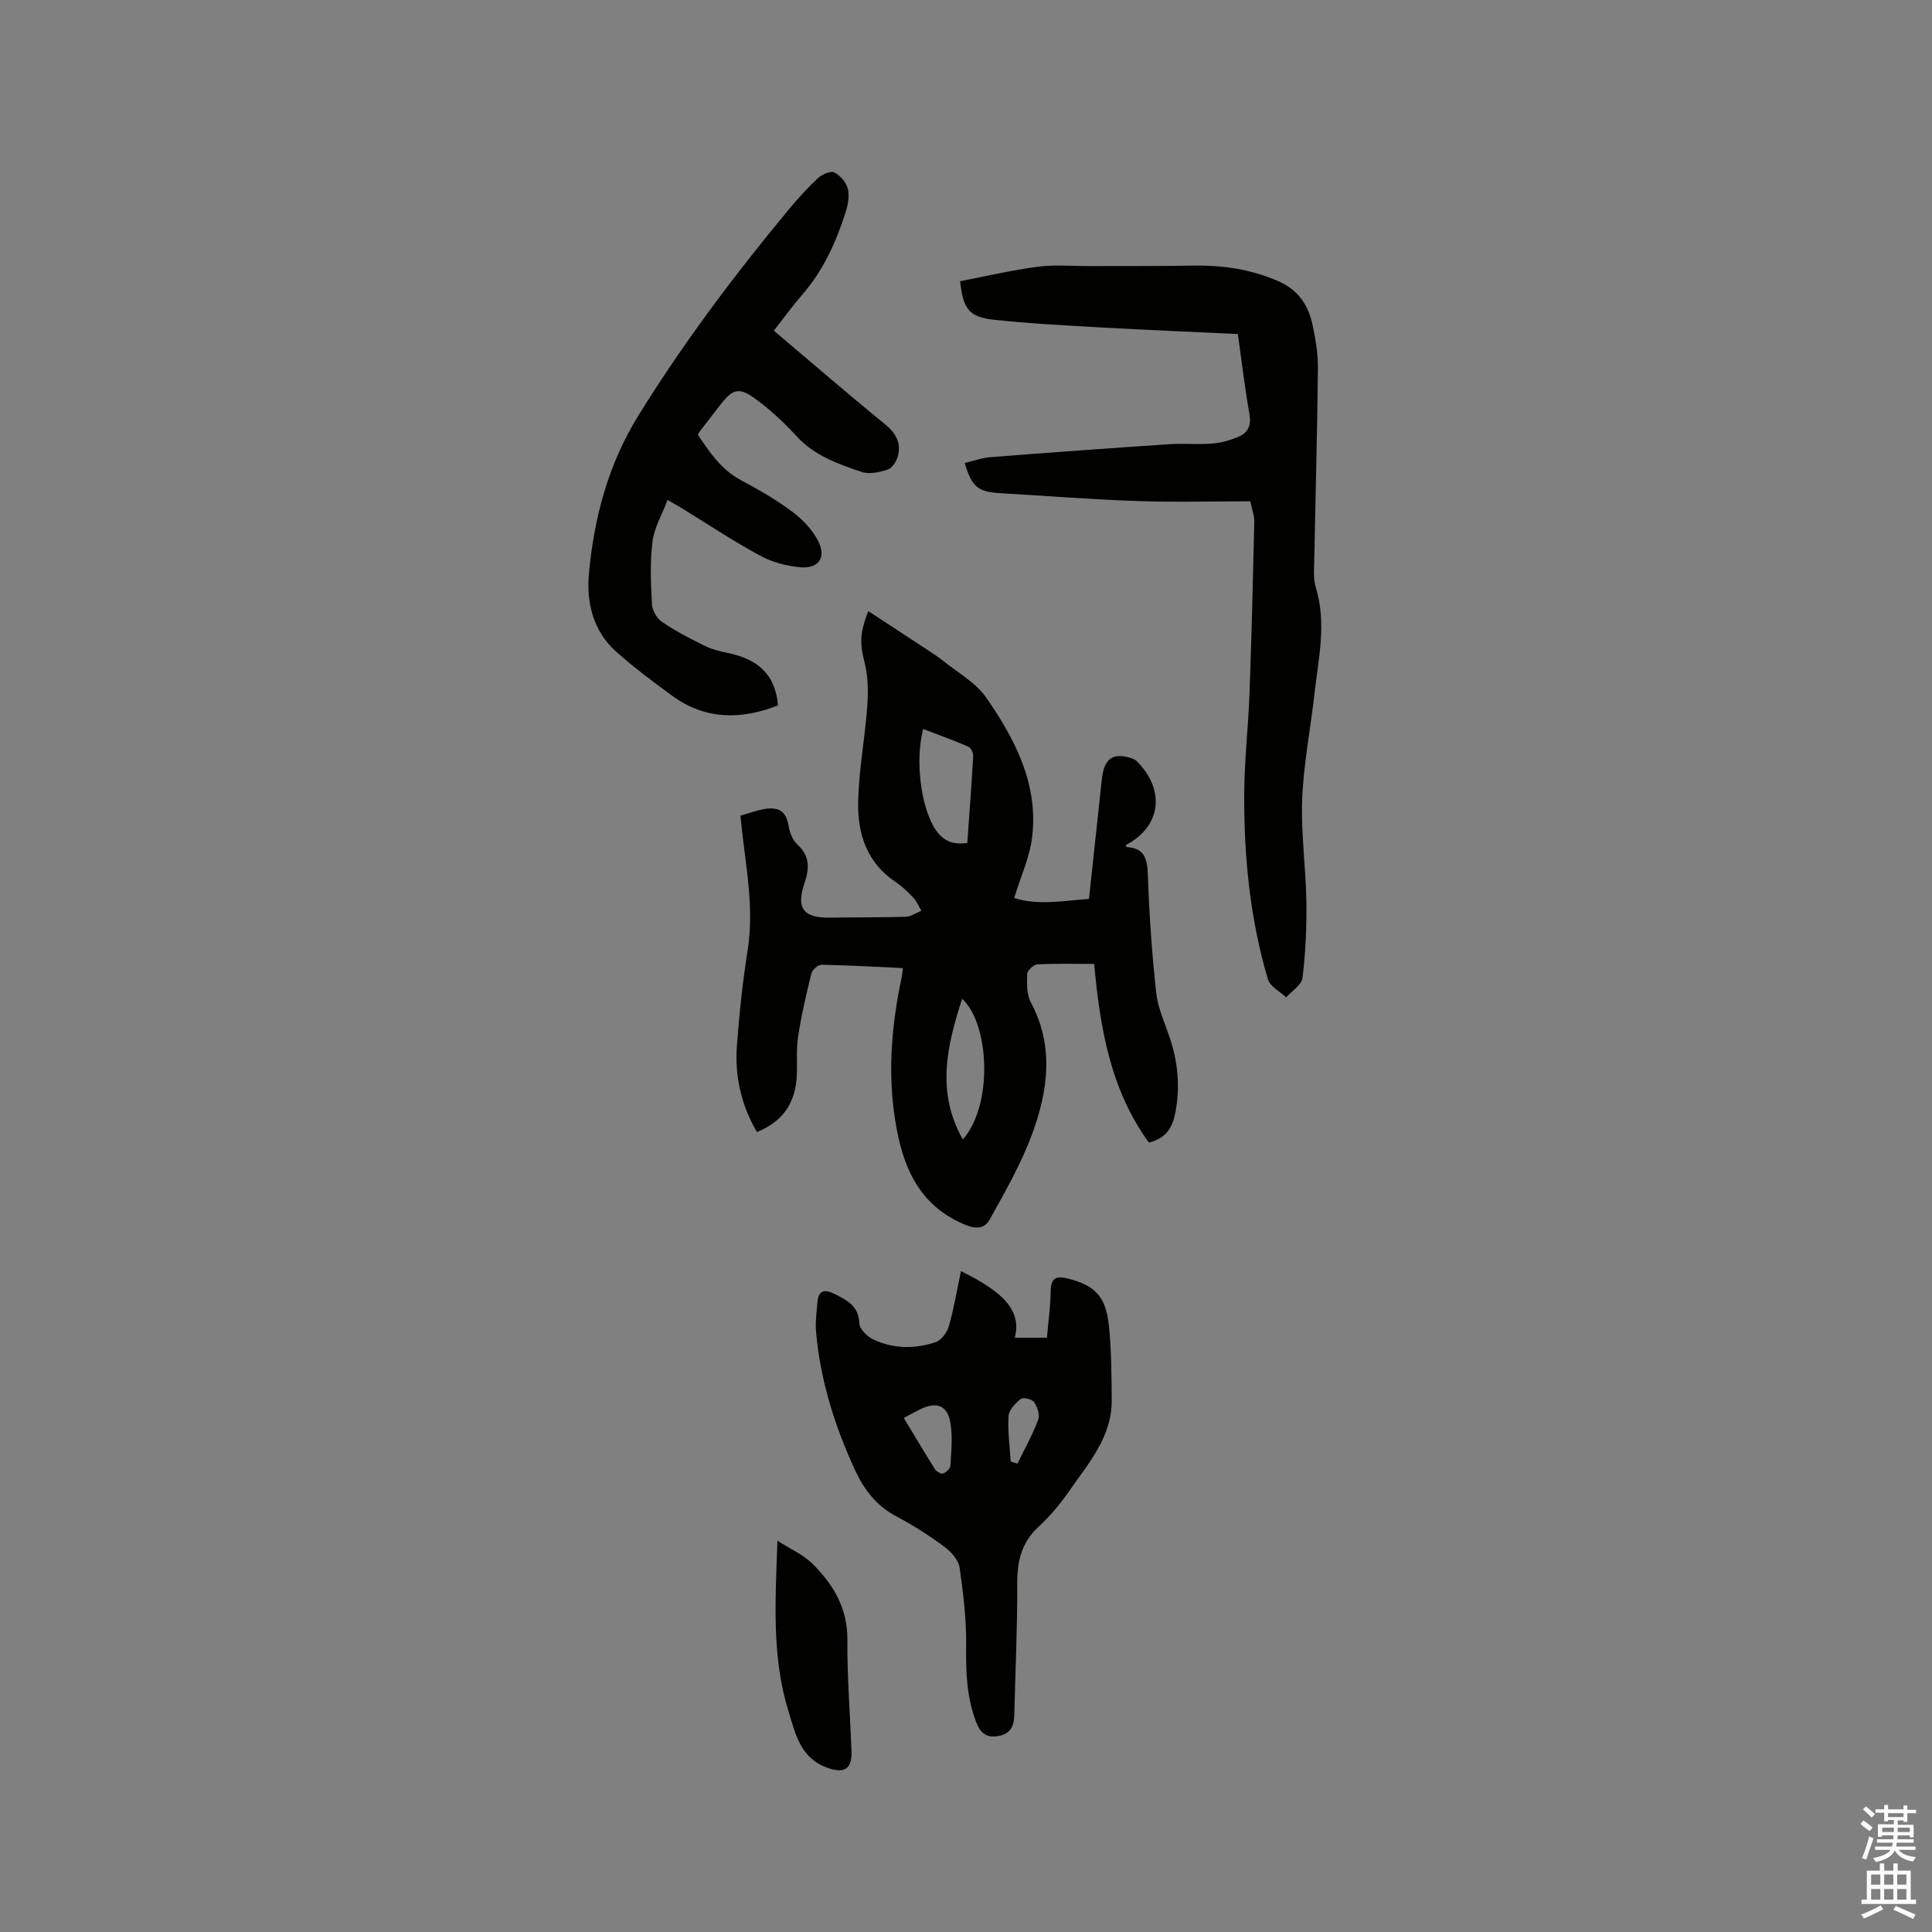 <svg enable-background="new 0 0 400 400" viewBox="0 0 400 400" xmlns="http://www.w3.org/2000/svg"><rect x="0" y="0" width="400" height="400" fill="#808080" stroke="none"/><path d="m385.2 377.6.6-.7c.6.4 1.3.9 1.9 1.5l-.6.7c-.8-.5-1.4-1-1.9-1.5zm.3 7.1c.6-1.4 1.1-2.9 1.5-4.5.3.1.6.3.9.4-.5 1.4-1 2.9-1.5 4.4zm.2-10.1.6-.6c.7.5 1.3 1.1 1.9 1.6l-.7.7c-.6-.6-1.2-1.2-1.8-1.7zm8.4-.8h.8v.9h1.8v.7h-1.8v1.8h-.8v-.3h-1.2v.9h3.3v2.6h-.8v-.4h-2.5c0 .3 0 .6-.1.8h3.4v.7h-3.5c0 .3-.1.6-.1.8h4v.7h-3.5c.7.9 1.9 1.3 3.6 1.5-.2.2-.4.5-.6.9-1.9-.3-3.2-1.1-3.8-2.3-.5 1.1-1.8 2-3.9 2.4-.2-.3-.4-.5-.6-.8 1.9-.4 3.1-.9 3.6-1.7h-3.2v-.7h3.5c.1-.2.1-.5.2-.8h-3.3v-.7h3.4c0-.2 0-.5 0-.8h-2.4v.3h-.8v-2.6h3.3v-.9h-1.2v.3h-.8v-1.8h-1.8v-.7h1.8v-.9h.8v.9h3.2zm-4.4 5.5h2.4c0-.3 0-.6 0-.9h-2.4zm1.2-3.1h3.2v-.8h-3.2zm4.4 2.2h-2.4v.9h2.5v-.9z" fill="#fcfafa"/><path d="m389.2 385.8h.9v1.5h1.9v-1.5h.9v1.5h2.7v6h1.1v.9h-11.3v-.9h1.1v-6h2.7zm.2 8.7.5.8c-1.2.6-2.5 1.3-4 1.9-.2-.3-.3-.6-.6-.8 1.6-.6 3-1.3 4.1-1.9zm-2-4.3h1.9v-2.1h-1.9zm0 3.1h1.9v-2.2h-1.9zm2.7-3.1h1.9v-2.1h-1.9zm0 3.1h1.9v-2.2h-1.9zm2.4 1.3c1.4.6 2.7 1.2 4.1 1.8l-.5.9c-1.5-.7-2.8-1.4-4.1-1.9zm2.2-6.5h-1.9v2.1h1.9zm-1.9 5.2h1.9v-2.2h-1.9z" fill="#fcfafa"/><g fill="#010100"><path d="m209.97 185.92c4.92 1.59 10.23.57 15.49.19.9-8.42 1.78-16.63 2.67-24.84.45-4.13 2.22-5.46 5.84-4.38.49.15 1.03.35 1.37.69 6.04 6.03 5.04 13.62-2.29 17.4.09.14.17.4.27.4 3.72.25 4.21 2.5 4.33 5.78.28 8.13.84 16.27 1.73 24.36.35 3.2 1.79 6.29 2.83 9.4 1.68 5.03 2.13 10.1 1.15 15.34-.58 3.07-1.8 5.38-5.49 6.3-8.04-11.01-10.16-24.08-11.33-36.99-4.2 0-8-.11-11.78.09-.77.04-2.06 1.26-2.09 1.98-.07 1.96-.13 4.23.75 5.88 4.83 9.04 3.58 18.2.33 27.1-2.27 6.21-5.62 12.07-8.85 17.88-1.42 2.56-3.98 1.63-6.19.58-8.06-3.81-11.38-10.63-13-19.03-2.08-10.75-1.25-21.26.99-31.8.11-.5.13-1.03.23-1.82-5.71-.26-11.28-.59-16.85-.69-.72-.01-1.91 1.07-2.1 1.84-1.08 4.38-2.11 8.79-2.77 13.25-.43 2.91-.03 5.94-.32 8.88-.5 5.06-3.14 8.65-8.18 10.66-3.26-5.57-4.61-11.59-4.14-17.91.49-6.65 1.21-13.3 2.24-19.89 1.27-8.13-.2-16.06-1.12-24.04-.13-1.14-.25-2.29-.39-3.65 1.67-.48 3.15-1.03 4.69-1.33 2.75-.54 4.75.06 5.26 3.35.21 1.38.82 3.02 1.81 3.91 2.66 2.41 2.53 5.02 1.49 8.06-1.78 5.22-.17 7.22 5.37 7.12 5.19-.1 10.39-.02 15.58-.18 1.1-.04 2.18-.81 3.26-1.24-.53-.9-.93-1.93-1.63-2.68-1.16-1.23-2.41-2.42-3.81-3.36-5.8-3.91-7.75-9.84-7.65-16.25.1-6.63 1.38-13.22 1.87-19.86.22-2.97.23-6.09-.47-8.95-.97-3.96-1.24-5.97.7-10.95 4.1 2.69 8.08 5.29 12.05 7.9 1.13.75 2.29 1.47 3.35 2.32 3.08 2.5 6.83 4.55 9.01 7.69 5.98 8.6 10.83 17.91 9.51 28.9-.49 4.13-2.33 8.05-3.72 12.59zm-9.7-11.4c.42-6 .88-11.98 1.22-17.97.04-.66-.48-1.73-1.02-1.97-3.05-1.32-6.19-2.45-9.33-3.65-1.69 6.46-.51 15.6 2.2 20.27 1.58 2.71 3.69 3.82 6.93 3.32zm-.93 61.39c6.3-7.1 5.56-23.9-.14-29.12-3.18 9.79-5.4 19.32.14 29.12z"/><path d="m258.86 103.79c-7.95 0-15.79.22-23.61-.06-9.42-.33-18.83-1.08-28.24-1.63-4.52-.27-5.79-1.26-7.28-6.24 1.79-.42 3.55-1.07 5.35-1.21 12.35-.97 24.7-1.86 37.06-2.69 2.95-.2 5.93.13 8.87-.13 1.94-.17 3.94-.72 5.7-1.55 1.73-.81 2.36-2.33 1.98-4.5-.96-5.41-1.59-10.88-2.4-16.62-9.46-.45-18.86-.84-28.25-1.36-7.4-.42-14.81-.8-22.18-1.59-5.24-.56-6.44-2.19-7.08-7.99 5.34-1.02 10.69-2.29 16.11-3 3.5-.46 7.11-.12 10.68-.13 7.09-.03 14.19.03 21.28-.1 6.22-.11 12.19.73 17.95 3.29 3.99 1.78 6.05 4.89 6.92 8.86.65 2.99 1.17 6.08 1.14 9.12-.13 13.03-.5 26.07-.74 39.1-.04 2.1-.29 4.34.31 6.28 2.27 7.43.53 14.72-.29 22.05-.82 7.26-2.25 14.5-2.54 21.78-.27 7.05.76 14.14.87 21.22.08 5.26-.17 10.56-.8 15.78-.17 1.46-2.21 2.69-3.39 4.02-1.3-1.23-3.33-2.25-3.77-3.73-3.7-12.49-4.97-25.35-4.91-38.32.03-6.98.85-13.95 1.1-20.93.43-11.82.72-23.65.99-35.47.04-1.2-.46-2.43-.83-4.25z"/><path d="m198.96 263.17c8.59 4.24 12.64 8.07 11.14 13.79h6.66c.27-3.21.73-6.45.77-9.7.04-2.57 1.08-3.15 3.36-2.6 5.7 1.37 8.06 3.67 8.69 9.75.53 5.15.56 10.36.59 15.54.04 7.54-4.78 12.94-8.72 18.64-1.86 2.69-4 5.27-6.4 7.48-3.6 3.3-4.48 7.23-4.45 11.92.05 9-.39 18.01-.6 27.02-.05 2.23-.67 3.91-3.17 4.39-2.53.5-3.83-.52-4.74-2.89-1.93-5.07-2.13-10.24-2.06-15.6.07-5.45-.57-10.94-1.35-16.34-.23-1.58-1.75-3.29-3.14-4.32-3.15-2.32-6.47-4.46-9.92-6.28-4.09-2.15-6.68-5.48-8.54-9.49-4.25-9.19-7.28-18.74-8.13-28.88-.17-1.98.14-4.01.29-6.01.18-2.55 1.64-2.67 3.52-1.71 2.54 1.29 5.03 2.47 5.15 6.08.04 1.17 1.6 2.74 2.84 3.33 4.17 2 8.66 2.04 12.98.58 1.17-.39 2.35-2.01 2.72-3.3 1.04-3.63 1.66-7.38 2.51-11.4zm-11.84 30.4c2.19 3.63 4.27 7.15 6.45 10.6.31.5 1.28 1.05 1.7.9.64-.23 1.46-1.02 1.5-1.62.18-2.82.46-5.7.07-8.48-.56-4-2.83-4.94-6.46-3.12-1 .5-2.01 1.06-3.26 1.72zm22.13 9.01c.47.15.93.31 1.4.46 1.47-3.02 3.12-5.97 4.3-9.1.38-1-.18-2.66-.85-3.64-.42-.62-2.26-1.06-2.75-.68-1.12.89-2.46 2.28-2.54 3.55-.2 3.12.25 6.27.44 9.41z"/><path d="m160.22 68.46c7.73 6.54 15.25 13.05 22.96 19.33 2.22 1.81 3.39 3.77 2.76 6.47-.26 1.11-1.13 2.6-2.06 2.92-1.72.6-3.9 1.07-5.52.52-4.86-1.66-9.75-3.35-13.44-7.39-2.63-2.87-5.54-5.58-8.69-7.85-3.26-2.36-4.57-1.88-7.06 1.31-1.37 1.75-2.73 3.51-4.09 5.28-.19.25-.35.53-.61.93 2.44 3.65 4.85 7.28 8.99 9.47 3.64 1.93 7.25 4.02 10.55 6.48 2.13 1.58 4.14 3.7 5.36 6.03 1.77 3.39.17 5.81-3.62 5.49-2.87-.24-5.89-1.05-8.41-2.42-5.58-3.03-10.88-6.56-16.29-9.88-.71-.43-1.44-.83-2.84-1.64-1.15 3.04-2.76 5.76-3.12 8.64-.54 4.26-.34 8.64-.11 12.95.07 1.27 1 2.92 2.06 3.64 2.77 1.89 5.78 3.45 8.8 4.94 1.5.74 3.19 1.17 4.84 1.51 5.85 1.19 9.86 4.16 10.39 10.86-7.49 2.94-14.97 3.09-21.96-2.04-3.93-2.88-7.85-5.81-11.49-9.04-4.82-4.27-6.24-10.22-5.69-16.22 1.07-11.56 3.98-22.6 10.24-32.71 9.29-15 19.83-29.05 31.08-42.6 1.89-2.28 3.89-4.5 6.05-6.52.85-.79 2.62-1.6 3.4-1.23 1.24.6 2.5 2.06 2.83 3.39.38 1.53.02 3.39-.48 4.95-1.95 6.08-4.55 11.85-8.78 16.77-2.07 2.38-3.93 4.95-6.05 7.66z"/><path d="m160.96 318.98c2.86 1.85 5.44 2.96 7.28 4.8 4.27 4.27 7.25 9.16 7.2 15.67-.06 7.73.58 15.47.85 23.2.13 3.77-1.65 4.62-5.23 3.26-5.44-2.07-6.4-7.09-7.8-11.56-3.5-11.21-2.73-22.79-2.3-35.37z"/></g></svg>